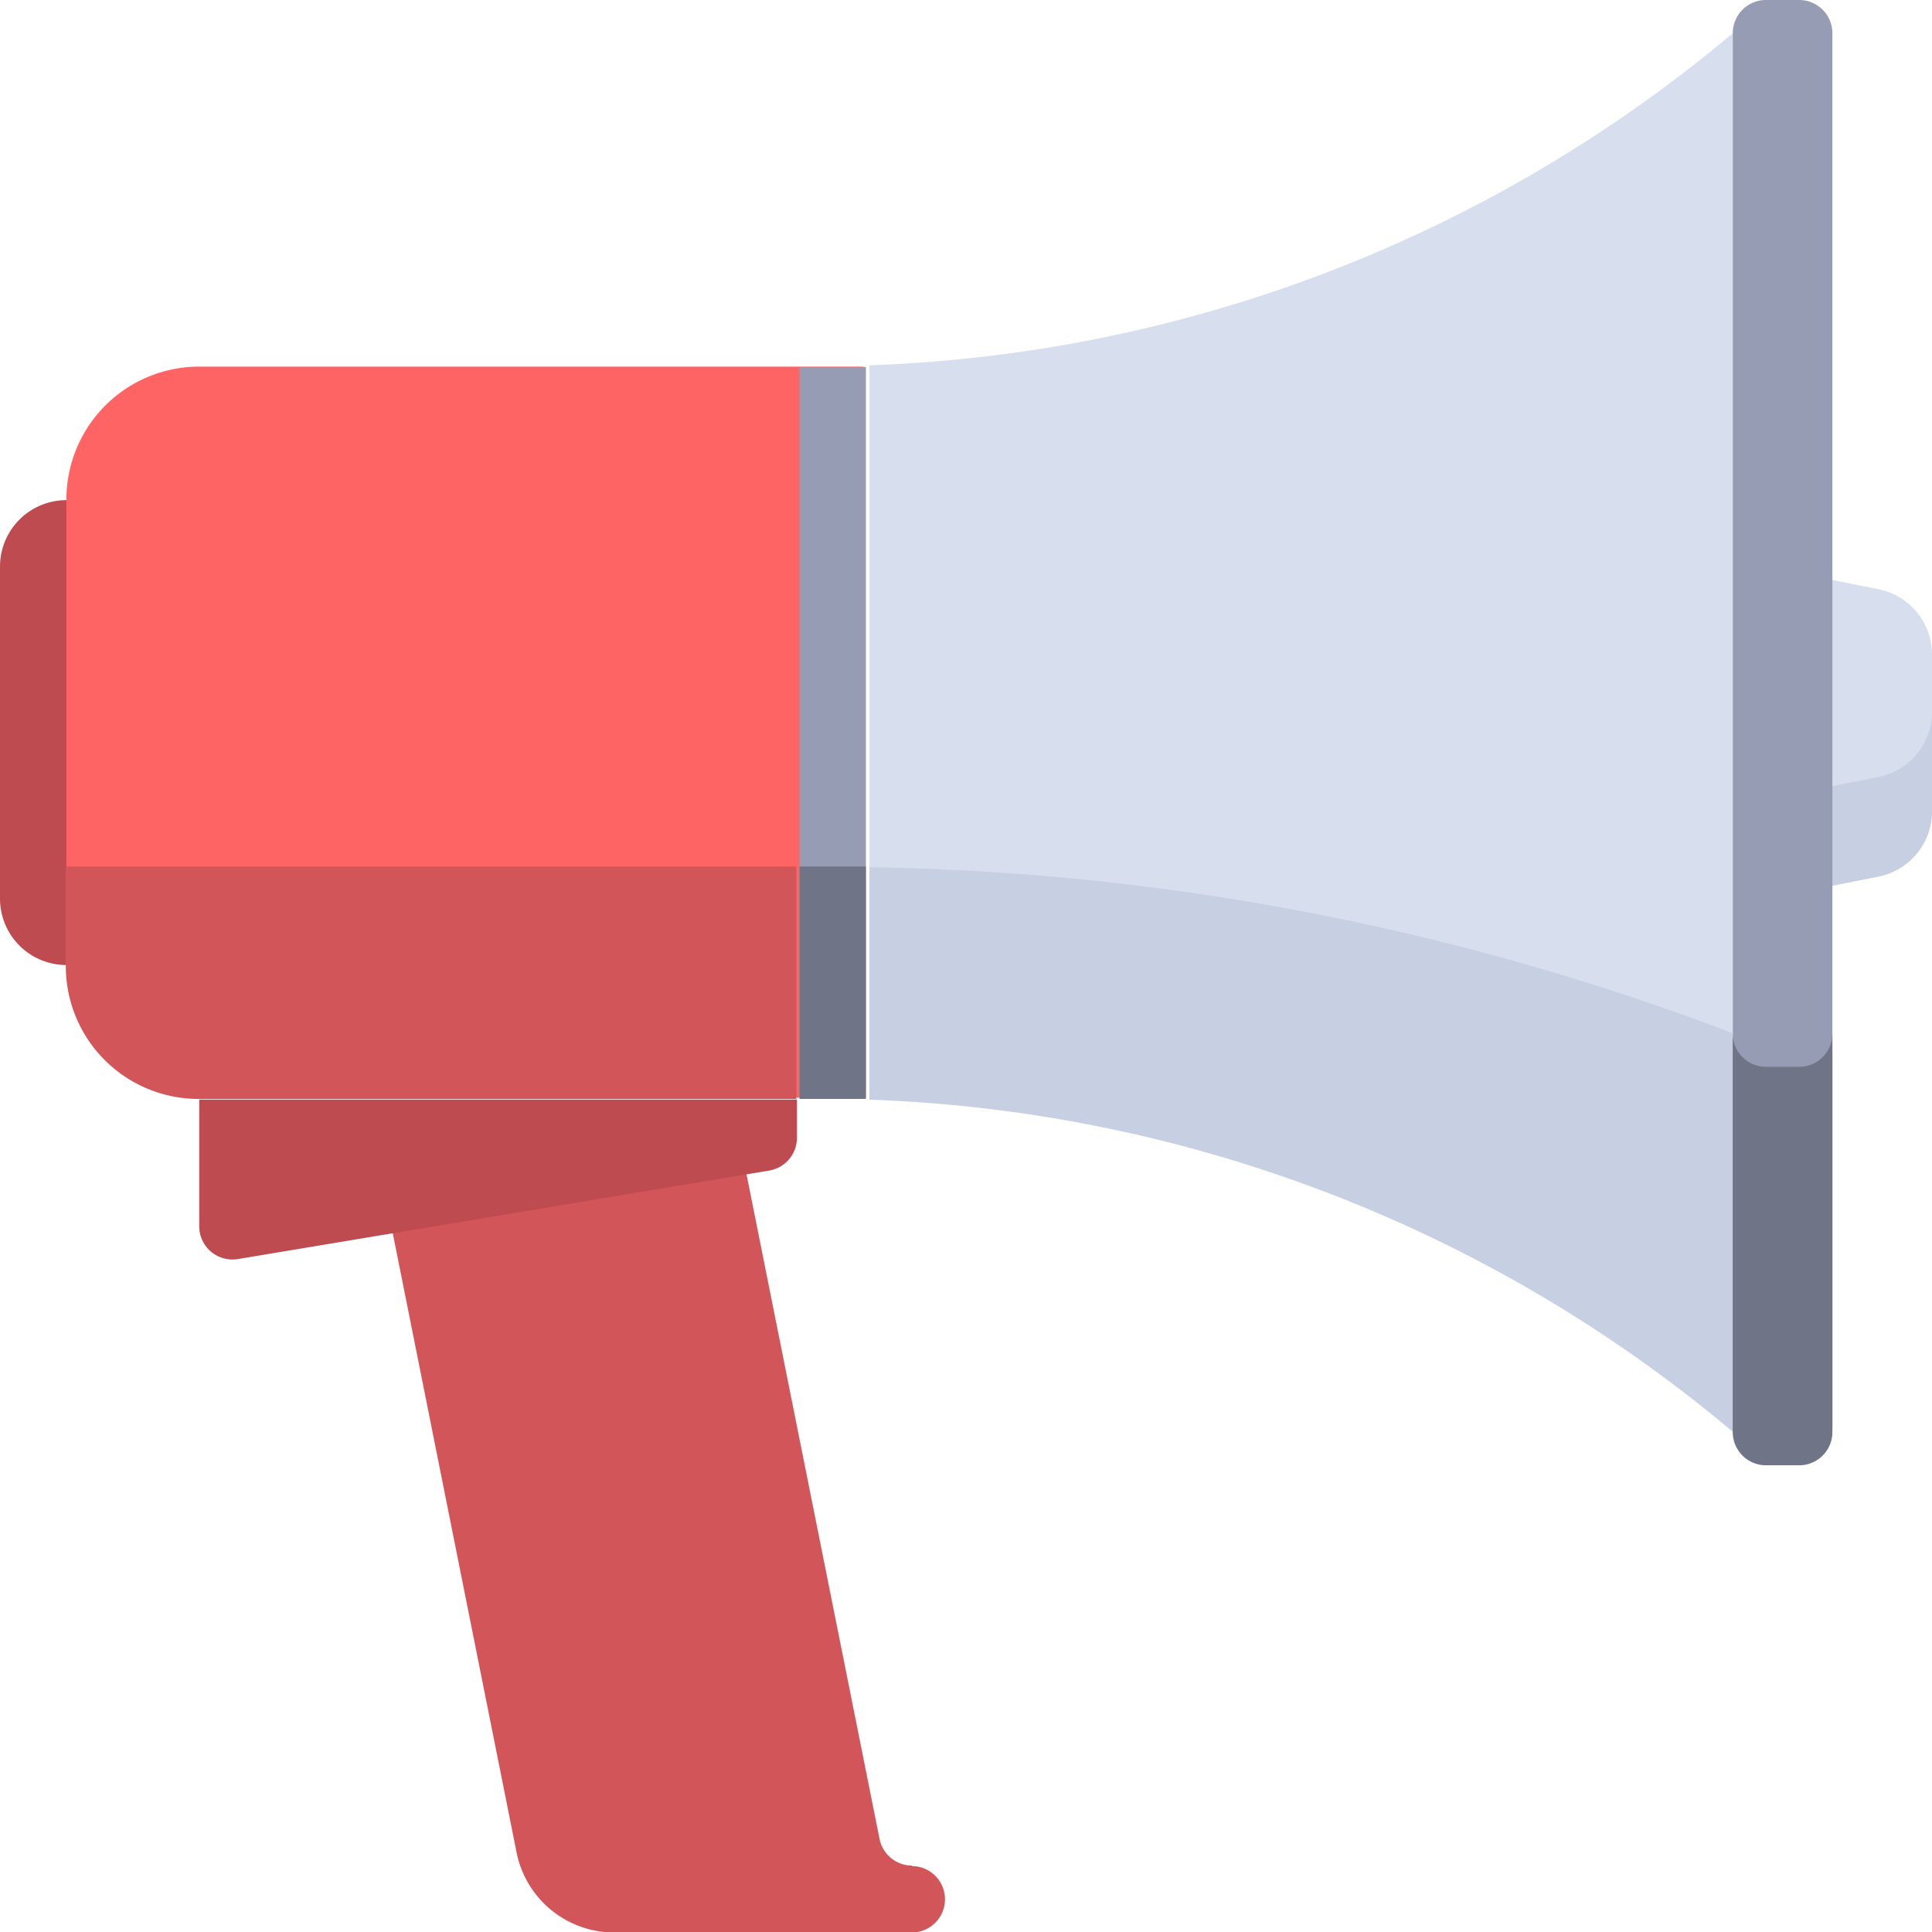 <svg xmlns="http://www.w3.org/2000/svg" width="16" height="16" viewBox="0 0 16 16"><path d="M468.795,152.632l-.933.187v-2.75l.933.187a.55.55,0,0,1,.442.539v1.3A.55.55,0,0,1,468.795,152.632Z" transform="translate(-453.237 -145.376)" fill="#d7deed"/><path d="M468.795,189.1l-.933.187v.825l.933-.187a.55.55,0,0,0,.442-.539v-.825A.55.55,0,0,1,468.795,189.1Z" transform="translate(-453.237 -182.666)" fill="#c7cfe2"/><path d="M.825,136.264H.55a.55.55,0,0,1-.55-.55v-2.75a.55.55,0,0,1,.55-.55H.825v3.85Z" transform="translate(0 -128.272)" fill="#be4b50"/><path d="M229.517,11.578v6.05a11.745,11.745,0,0,1,7.15,2.75V8.828A11.745,11.745,0,0,1,229.517,11.578Z" transform="translate(-222.317 -8.553)" fill="#d7deed"/><g transform="translate(14.35)"><path d="M459.584,12.1h-.275a.275.275,0,0,1-.275-.275V.275A.275.275,0,0,1,459.309,0h.275a.275.275,0,0,1,.275.275V11.824A.275.275,0,0,1,459.584,12.1Z" transform="translate(-459.034)" fill="#959cb3"/></g><path d="M101.618,297.635h0a.275.275,0,0,1-.27-.221l-1.221-6.1H97.1l1.242,6.212a.825.825,0,0,0,.809.663h2.464a.275.275,0,1,0,0-.55Z" transform="translate(-94.064 -282.185)" fill="#d2555a"/><path d="M57.915,291.31v.317a.275.275,0,0,1-.23.271l-4.4.733a.275.275,0,0,1-.32-.271v-1.05Z" transform="translate(-51.315 -282.204)" fill="#be4b50"/><path d="M24.256,103.154h-5.5a1.1,1.1,0,0,1-1.1-1.1V98.2a1.1,1.1,0,0,1,1.1-1.1h5.5v6.05Z" transform="translate(-17.106 -94.064)" fill="#ff6464"/><rect width="0.55" height="6.05" transform="translate(6.621 3.04)" fill="#959cb3"/><path d="M17.655,229.517H23.7v1.925h-4.95a1.1,1.1,0,0,1-1.1-1.1v-.825Z" transform="translate(-17.105 -222.341)" fill="#d2555a"/><rect width="0.55" height="1.925" transform="translate(6.621 7.176)" fill="#707487"/><path d="M229.517,231.442a11.745,11.745,0,0,1,7.15,2.75v-3.3a20.948,20.948,0,0,0-7.15-1.375Z" transform="translate(-222.317 -222.335)" fill="#c7cfe2"/><path d="M459.584,273.93h-.275a.275.275,0,0,1-.275-.275v3.3a.275.275,0,0,0,.275.275h.275a.275.275,0,0,0,.275-.275v-3.3A.275.275,0,0,1,459.584,273.93Z" transform="translate(-444.684 -265.095)" fill="#707487"/></svg>